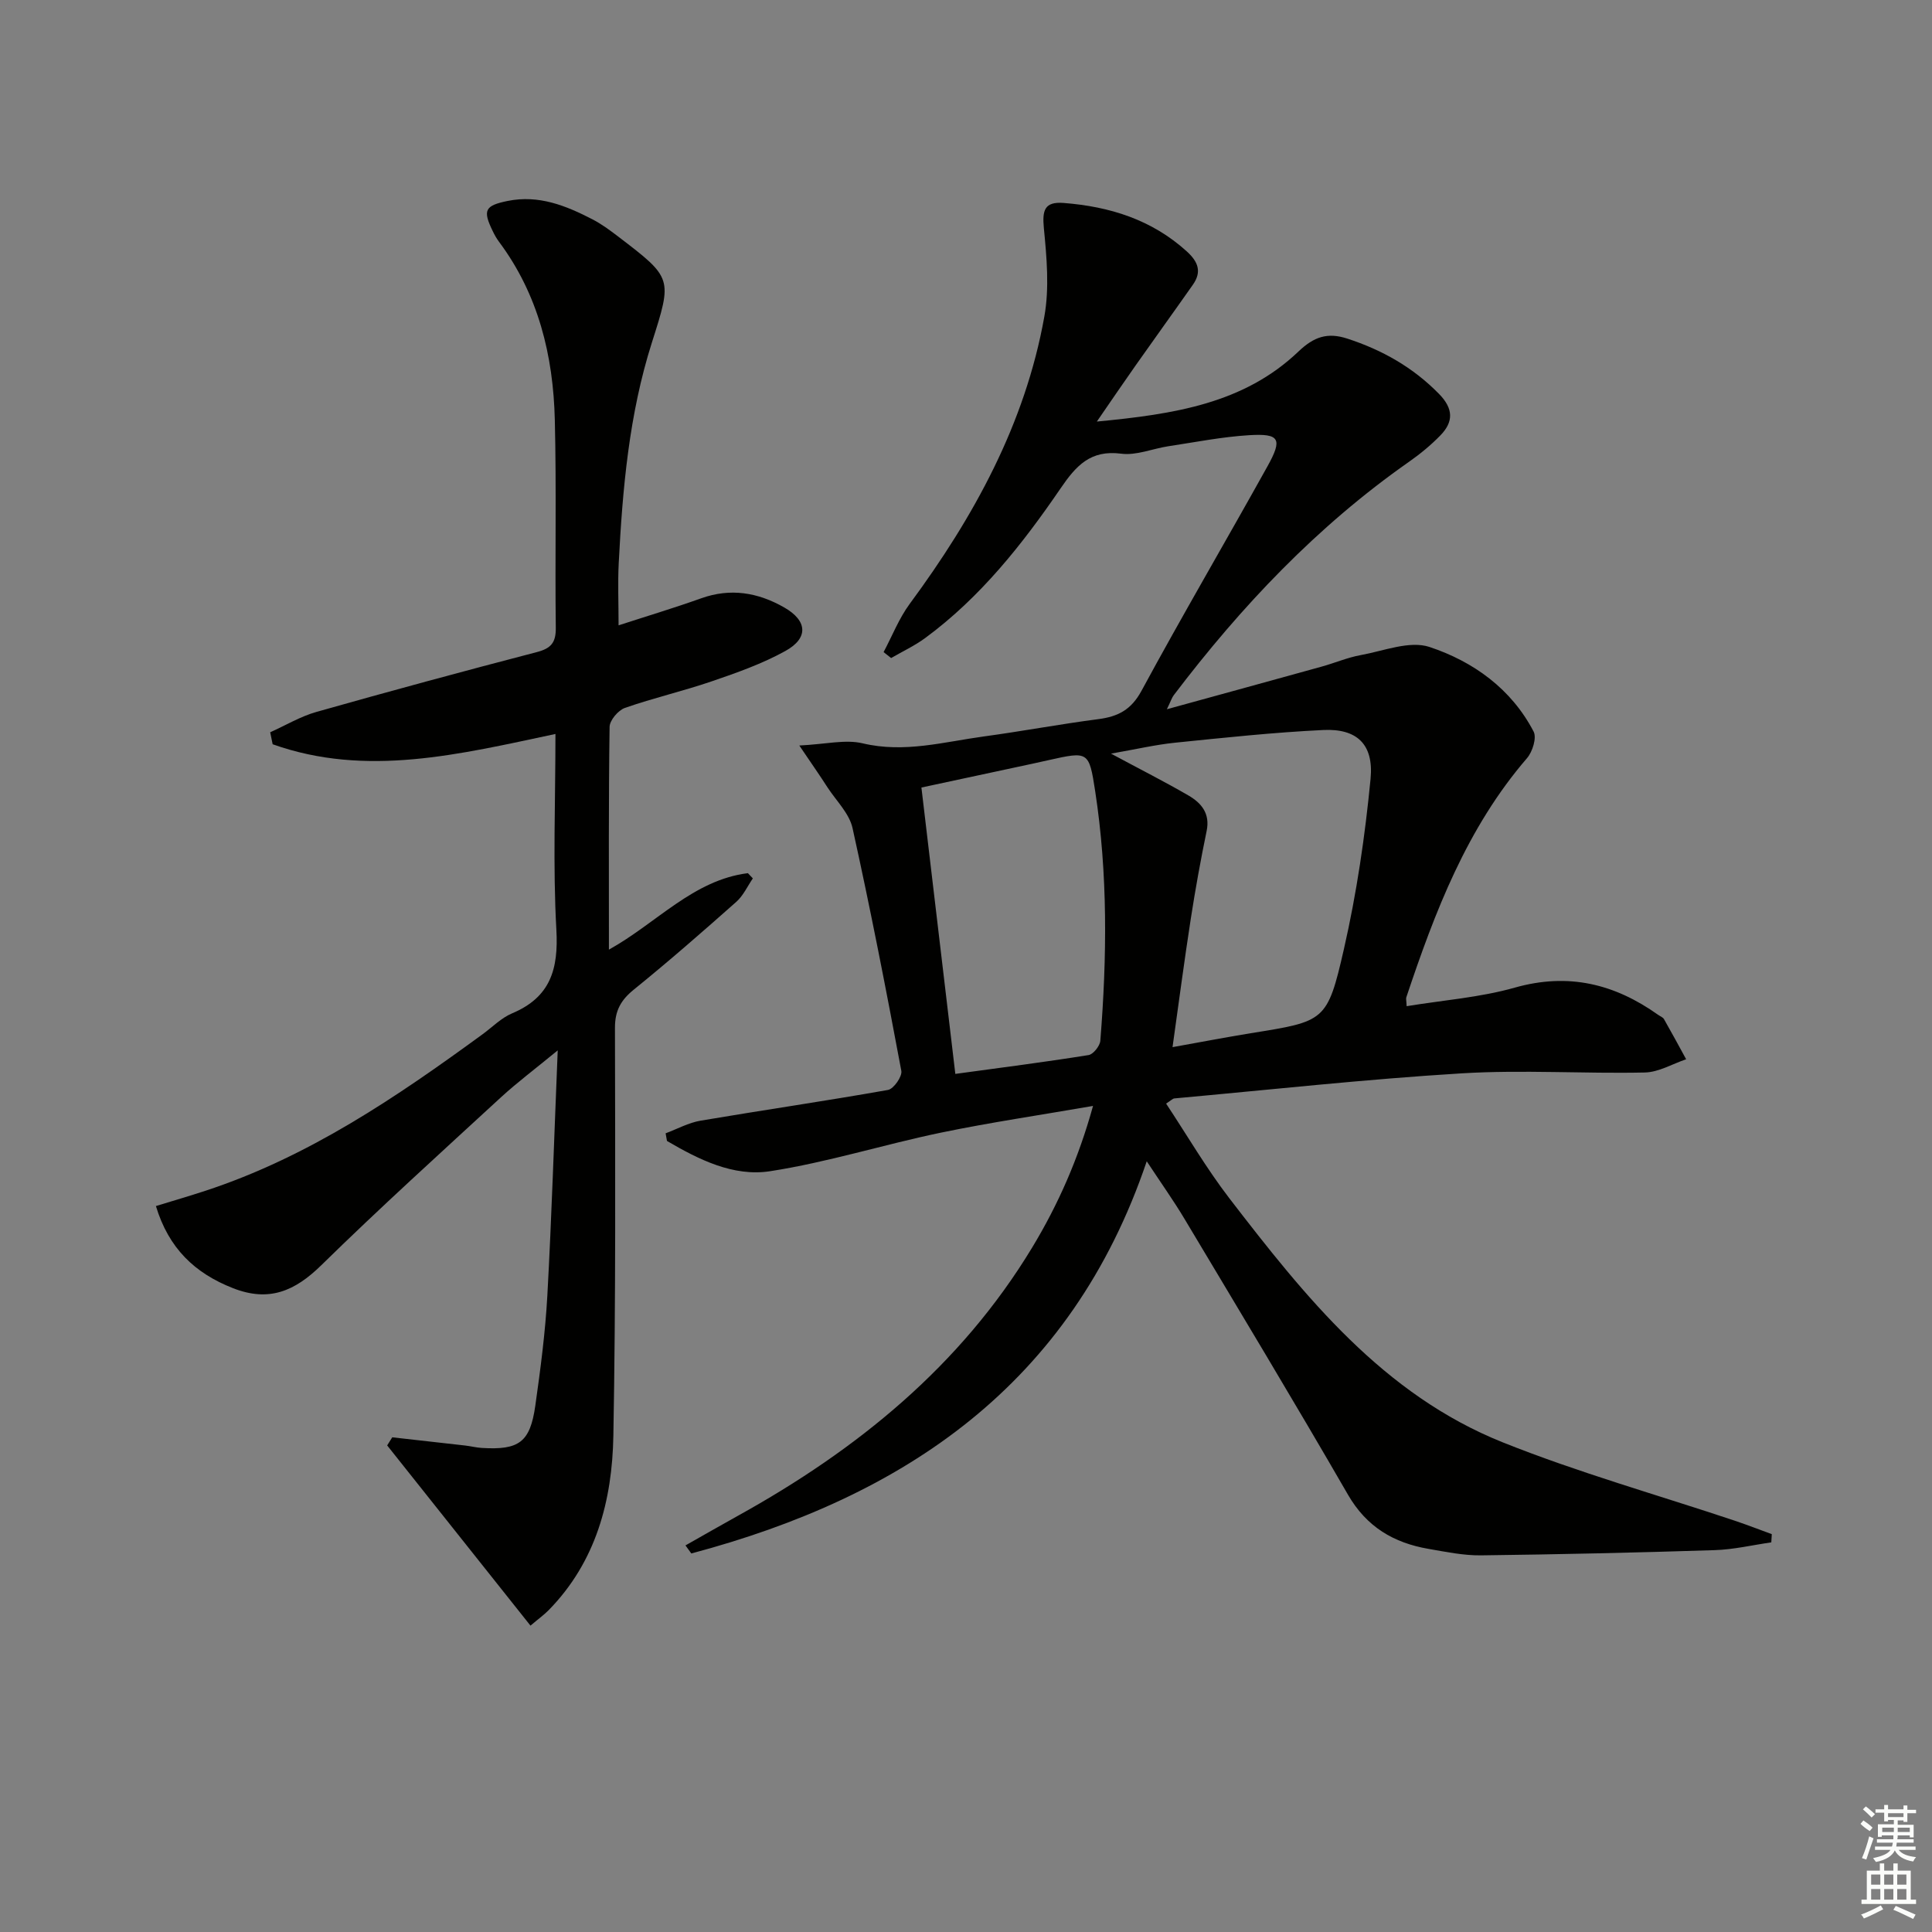 <svg enable-background="new 0 0 400 400" viewBox="0 0 400 400" xmlns="http://www.w3.org/2000/svg"><rect x="0" y="0" width="400" height="400" fill="#808080" stroke="none"/><path d="m165.49 154.35c5.44-.26 9.51-1.31 13.12-.45 8.65 2.06 16.84-.31 25.18-1.44 7.89-1.07 15.73-2.55 23.62-3.57 4.05-.53 6.78-1.92 8.91-5.84 8.46-15.63 17.46-30.97 26.1-46.51 3.16-5.68 2.52-6.82-3.79-6.44-5.6.34-11.17 1.45-16.74 2.29-3.27.5-6.63 1.95-9.76 1.54-6.37-.83-9.35 2.5-12.56 7.2-7.9 11.56-16.59 22.55-28.01 30.96-2.19 1.61-4.7 2.78-7.06 4.15-.52-.41-1.04-.82-1.56-1.23 1.78-3.34 3.18-6.97 5.4-9.98 13.28-17.99 23.9-37.26 27.88-59.49 1.06-5.92.49-12.25-.1-18.31-.35-3.68.11-5.52 4.1-5.21 9.51.74 18.22 3.44 25.48 10.02 2.35 2.13 3.17 4.21 1.28 6.9-3.91 5.57-7.9 11.09-11.82 16.66-2.47 3.5-4.87 7.04-8.07 11.68 16-1.53 30.43-3.71 41.75-14.51 3.18-3.03 5.97-4.01 10.09-2.67 7.25 2.36 13.61 5.95 19 11.45 3.01 3.07 3.03 5.79.26 8.62-1.96 2.01-4.17 3.83-6.47 5.44-19.02 13.32-34.76 29.94-48.72 48.34-.37.49-.56 1.13-1.41 2.89 11.34-3.12 21.69-5.95 32.03-8.82 2.72-.75 5.35-1.89 8.11-2.39 4.75-.86 10.12-3.05 14.24-1.68 9.06 3.01 16.94 8.66 21.55 17.52.67 1.29-.23 4.18-1.37 5.5-12.46 14.45-19.07 31.81-24.99 49.52-.1.29.02.66.07 1.83 7.54-1.24 15.19-1.8 22.42-3.85 11.07-3.13 20.64-.77 29.66 5.65.41.29.98.49 1.2.88 1.57 2.75 3.07 5.53 4.59 8.31-2.85.96-5.69 2.68-8.56 2.74-12.61.27-25.27-.59-37.84.17-19.9 1.21-39.74 3.4-59.6 5.2-.28.03-.54.33-1.67 1.07 4.34 6.55 8.32 13.39 13.1 19.61 15.69 20.39 31.84 40.63 56.64 50.54 15.66 6.26 31.99 10.85 48.01 16.21 2.57.86 5.1 1.85 7.65 2.78-.03.57-.07 1.14-.1 1.7-3.91.56-7.8 1.49-11.72 1.61-16.13.52-32.26.88-48.4 1.08-3.61.04-7.25-.72-10.84-1.34-7.2-1.24-12.82-4.53-16.68-11.21-11.06-19.15-22.48-38.09-33.83-57.08-2.28-3.82-4.88-7.46-7.84-11.96-15.67 46.32-50.22 69.46-94.29 81.2-.4-.56-.8-1.12-1.21-1.67 3.62-2.04 7.22-4.12 10.85-6.13 24.7-13.68 46.08-31.02 60.91-55.51 5.41-8.94 9.6-18.43 12.62-29.35-11.07 1.92-21.36 3.43-31.53 5.54-11.83 2.46-23.44 6.14-35.35 7.98-7.59 1.17-14.76-2.42-21.33-6.27-.09-.53-.18-1.05-.28-1.58 2.41-.9 4.76-2.2 7.25-2.62 12.92-2.19 25.89-4.07 38.79-6.36 1.17-.21 2.98-2.79 2.76-3.95-3.14-16.8-6.41-33.58-10.1-50.26-.67-3.04-3.36-5.64-5.17-8.41-1.56-2.43-3.22-4.81-5.85-8.69zm77.27 62.45c6.05-1.08 11.1-2.06 16.17-2.88 15.38-2.48 15.87-2.35 19.32-17.46 2.64-11.56 4.37-23.4 5.51-35.21.69-7.18-2.85-10.44-9.79-10.11-10.25.49-20.48 1.59-30.7 2.63-4.09.42-8.12 1.37-13.25 2.26 6.16 3.31 11.17 5.84 16.01 8.65 2.69 1.56 4.55 3.73 3.79 7.37-1.24 6-2.33 12.04-3.27 18.1-1.34 8.65-2.48 17.32-3.79 26.65zm-44.97 5.54c9.59-1.31 18.61-2.46 27.59-3.9.97-.16 2.34-1.88 2.43-2.96 1.38-17.27 1.57-34.53-1.07-51.71-1.27-8.25-1.41-8.23-9.65-6.39-1.13.25-2.26.51-3.39.75-7.54 1.62-15.08 3.24-22.93 4.92 2.35 19.9 4.64 39.15 7.02 59.29z" fill="#010100"/><path d="m115 151.96c-19.89 4.22-39.18 9.03-58.55 2.13-.17-.83-.34-1.65-.51-2.48 3.19-1.43 6.26-3.28 9.59-4.22 15.16-4.29 30.36-8.41 45.61-12.38 2.96-.77 3.97-1.97 3.93-5.05-.18-14.33.15-28.67-.2-42.99-.32-13.35-3.4-26-11.59-36.96-.49-.66-.9-1.4-1.26-2.15-2.13-4.35-1.62-5.29 3.05-6.25 6.45-1.32 12.1.96 17.61 3.81 1.91.99 3.67 2.3 5.38 3.61 11.23 8.58 11.14 8.56 6.9 21.91-4.72 14.85-6.07 30.23-6.86 45.67-.21 4.06-.03 8.13-.03 12.86 5.84-1.9 11.51-3.6 17.08-5.59 6.11-2.19 11.8-1.21 17.22 1.89 4.8 2.74 5.07 6.34.23 9.01-4.75 2.63-9.98 4.48-15.15 6.25-5.96 2.05-12.14 3.46-18.08 5.54-1.38.49-3.13 2.55-3.16 3.91-.22 15.15-.14 30.3-.14 46.13 9.88-5.48 17.44-14.41 28.77-15.83.34.36.69.72 1.03 1.08-1.12 1.63-1.98 3.57-3.42 4.85-6.97 6.18-13.99 12.32-21.23 18.18-2.7 2.19-3.91 4.38-3.9 7.93.05 28.16.18 56.32-.33 84.47-.24 13.35-3.57 26.04-13.38 36.06-.92.94-2.01 1.72-3.78 3.22-9.96-12.53-19.82-24.92-29.67-37.31.35-.56.7-1.12 1.05-1.68 5.03.57 10.06 1.12 15.09 1.7 1.15.13 2.3.43 3.45.5 7.72.47 10-1.17 11.08-8.75 1.07-7.56 2.07-15.16 2.49-22.77.9-16.4 1.41-32.82 2.15-50.79-4.74 3.9-8.41 6.64-11.76 9.72-12.49 11.5-25.09 22.9-37.21 34.78-5.46 5.35-10.81 7.65-18.24 4.74-7.93-3.1-13.33-8.25-15.98-17.01 3.62-1.11 6.92-2.07 10.18-3.14 21.33-6.98 39.59-19.38 57.48-32.45 2.01-1.47 3.85-3.37 6.09-4.31 7.92-3.33 9.62-9.13 9.16-17.31-.74-13.26-.19-26.6-.19-40.53z" fill="#010100"/><g fill="#fbfcfa"><path d="m385.2 377.6.6-.7c.6.4 1.3.9 1.9 1.5l-.6.7c-.8-.5-1.4-1-1.9-1.5zm.3 7.1c.6-1.4 1.1-2.9 1.5-4.5.3.1.6.3.9.4-.5 1.4-1 2.9-1.5 4.4zm.2-10.1.6-.6c.7.5 1.3 1.1 1.9 1.6l-.7.7c-.6-.6-1.2-1.2-1.8-1.7zm8.4-.8h.8v.9h1.8v.7h-1.8v1.8h-.8v-.3h-1.2v.9h3.3v2.6h-.8v-.4h-2.5c0 .3 0 .6-.1.8h3.4v.7h-3.5c0 .3-.1.6-.1.8h4v.7h-3.5c.7.9 1.9 1.3 3.6 1.5-.2.2-.4.5-.6.9-1.9-.3-3.2-1.1-3.8-2.3-.5 1.1-1.8 2-3.9 2.4-.2-.3-.4-.5-.6-.8 1.9-.4 3.1-.9 3.6-1.7h-3.2v-.7h3.5c.1-.2.1-.5.2-.8h-3.3v-.7h3.4c0-.2 0-.5 0-.8h-2.4v.3h-.8v-2.6h3.3v-.9h-1.2v.3h-.8v-1.8h-1.8v-.7h1.8v-.9h.8v.9h3.2zm-4.4 5.5h2.4c0-.3 0-.6 0-.9h-2.4zm1.2-3.1h3.2v-.8h-3.2zm4.4 2.2h-2.4v.9h2.5v-.9z"/><path d="m389.2 385.8h.9v1.5h1.9v-1.5h.9v1.5h2.7v6h1.1v.9h-11.3v-.9h1.1v-6h2.7zm.2 8.7.5.8c-1.2.6-2.5 1.3-4 1.9-.2-.3-.3-.6-.6-.8 1.6-.6 3-1.3 4.1-1.9zm-2-4.3h1.9v-2.1h-1.9zm0 3.1h1.9v-2.2h-1.9zm2.7-3.1h1.9v-2.1h-1.9zm0 3.1h1.9v-2.2h-1.9zm2.4 1.3c1.4.6 2.7 1.2 4.1 1.8l-.5.9c-1.5-.7-2.8-1.4-4.1-1.9zm2.2-6.5h-1.9v2.1h1.9zm-1.9 5.2h1.9v-2.2h-1.9z"/></g></svg>